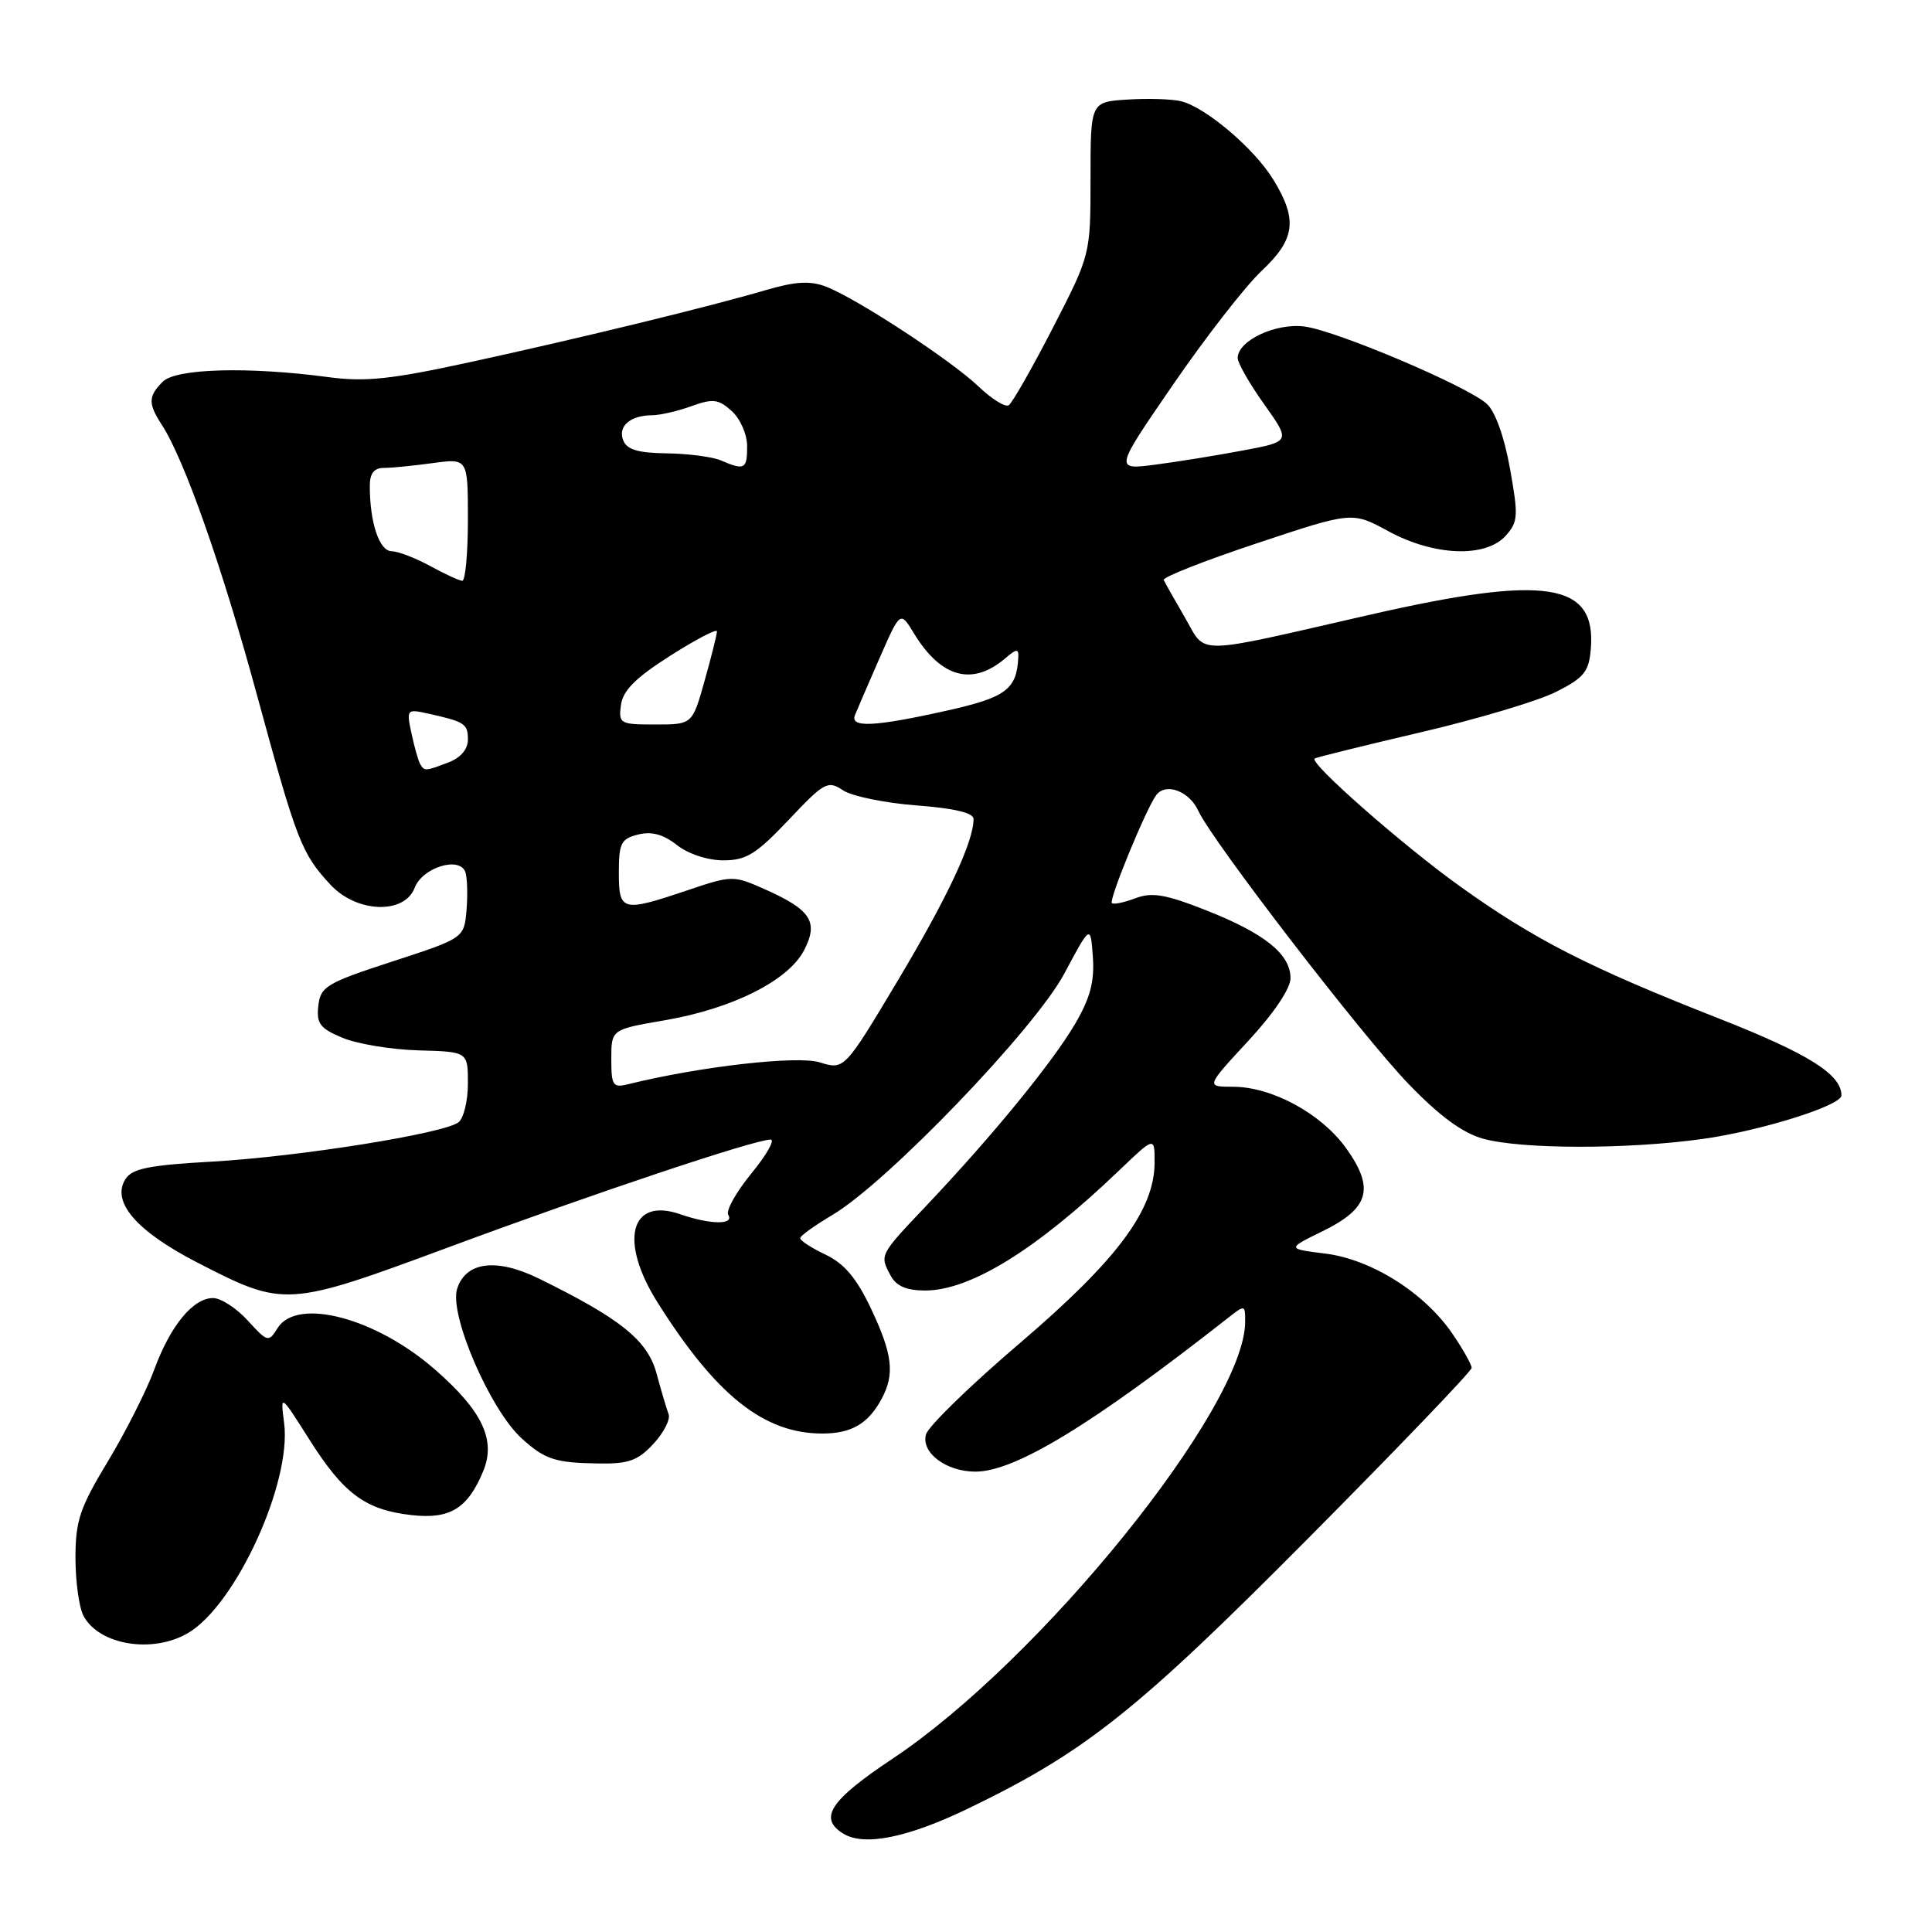 <?xml version="1.0" encoding="UTF-8" standalone="no"?>
<!DOCTYPE svg PUBLIC "-//W3C//DTD SVG 1.1//EN" "http://www.w3.org/Graphics/SVG/1.1/DTD/svg11.dtd" >
<svg xmlns="http://www.w3.org/2000/svg" xmlns:xlink="http://www.w3.org/1999/xlink" version="1.1" viewBox="0 0 256 256">
 <g >
 <path fill="currentColor"
d=" M 128.18 239.69 C 143.73 232.20 150.54 226.80 173.25 203.93 C 185.21 191.89 195.00 181.68 195.00 181.25 C 195.00 180.82 193.87 178.80 192.49 176.78 C 188.80 171.33 181.75 166.88 175.64 166.11 C 170.50 165.47 170.50 165.47 175.25 163.14 C 181.45 160.11 182.19 157.47 178.35 152.12 C 175.06 147.54 168.52 144.00 163.37 144.00 C 159.78 144.00 159.78 144.00 165.39 137.94 C 168.77 134.29 171.00 130.99 171.00 129.62 C 171.00 126.43 167.58 123.68 159.82 120.62 C 154.41 118.49 152.63 118.19 150.43 119.03 C 148.94 119.59 147.55 119.88 147.33 119.66 C 146.90 119.23 151.86 107.16 153.21 105.35 C 154.48 103.66 157.60 104.83 158.79 107.45 C 160.60 111.41 180.48 137.24 186.65 143.64 C 190.76 147.90 193.79 150.13 196.54 150.89 C 201.60 152.29 215.63 152.31 225.59 150.92 C 233.30 149.85 244.00 146.50 244.00 145.15 C 244.00 142.36 239.65 139.63 227.75 134.95 C 210.46 128.16 203.26 124.48 193.34 117.36 C 185.77 111.92 173.49 101.12 174.19 100.51 C 174.36 100.37 180.66 98.81 188.18 97.05 C 195.70 95.30 203.80 92.88 206.18 91.68 C 209.89 89.81 210.54 89.01 210.79 86.00 C 211.54 77.15 204.88 76.12 181.50 81.46 C 157.78 86.88 159.92 86.85 157.00 81.81 C 155.62 79.44 154.36 77.21 154.20 76.85 C 154.03 76.49 159.59 74.30 166.54 71.99 C 179.17 67.78 179.17 67.78 183.97 70.39 C 190.01 73.68 196.84 73.94 199.50 71.00 C 201.16 69.17 201.21 68.38 200.08 62.08 C 199.34 57.91 198.12 54.51 197.01 53.51 C 194.43 51.17 177.22 43.87 172.89 43.27 C 169.08 42.75 164.00 45.13 164.00 47.44 C 164.00 48.10 165.58 50.86 167.51 53.57 C 171.02 58.50 171.02 58.50 164.76 59.68 C 161.32 60.33 156.06 61.18 153.08 61.57 C 147.66 62.27 147.66 62.27 155.49 50.89 C 159.80 44.62 165.05 37.88 167.16 35.90 C 171.63 31.71 171.97 29.11 168.74 23.83 C 166.24 19.72 159.80 14.24 156.52 13.42 C 155.34 13.12 152.15 13.02 149.43 13.19 C 144.50 13.50 144.50 13.50 144.50 23.62 C 144.50 33.74 144.50 33.74 139.50 43.46 C 136.75 48.80 134.12 53.41 133.66 53.70 C 133.20 53.99 131.40 52.87 129.66 51.21 C 125.98 47.70 113.42 39.49 109.42 37.97 C 107.35 37.18 105.38 37.30 101.58 38.41 C 93.98 40.64 77.13 44.75 62.50 47.94 C 51.81 50.27 48.43 50.63 43.50 49.97 C 32.91 48.56 23.33 48.82 21.57 50.57 C 19.63 52.51 19.61 53.47 21.44 56.29 C 24.43 60.88 29.43 75.09 34.09 92.24 C 39.33 111.49 39.97 113.13 43.81 117.25 C 47.29 120.98 53.60 121.19 54.95 117.63 C 55.96 114.97 60.84 113.43 61.65 115.52 C 61.91 116.22 61.99 118.48 61.82 120.55 C 61.50 124.30 61.50 124.30 52.00 127.40 C 43.25 130.25 42.47 130.72 42.18 133.27 C 41.91 135.63 42.40 136.27 45.40 137.52 C 47.34 138.33 51.87 139.08 55.47 139.18 C 62.00 139.36 62.00 139.36 62.00 143.56 C 62.00 145.87 61.44 148.18 60.75 148.71 C 58.79 150.21 39.57 153.27 28.10 153.92 C 19.73 154.39 17.50 154.84 16.62 156.24 C 14.72 159.25 18.07 163.13 26.14 167.29 C 37.70 173.24 37.96 173.23 59.60 165.21 C 78.74 158.11 100.02 151.00 102.10 151.00 C 102.73 151.00 101.58 153.02 99.56 155.49 C 97.53 157.97 96.15 160.44 96.50 160.99 C 97.32 162.32 94.08 162.27 90.13 160.89 C 83.51 158.59 82.00 164.43 87.11 172.55 C 94.89 184.92 101.25 189.97 109.00 189.95 C 112.86 189.94 115.07 188.63 116.84 185.32 C 118.58 182.04 118.27 179.44 115.40 173.37 C 113.50 169.36 111.87 167.43 109.40 166.25 C 107.53 165.36 106.01 164.38 106.03 164.06 C 106.04 163.75 107.95 162.38 110.28 161.00 C 117.55 156.70 137.13 136.32 141.03 129.00 C 144.50 122.50 144.50 122.50 144.81 126.81 C 145.04 130.06 144.46 132.24 142.45 135.68 C 139.44 140.80 131.54 150.47 122.84 159.66 C 116.47 166.38 116.53 166.26 118.04 169.07 C 118.76 170.41 120.13 171.00 122.58 171.00 C 128.58 171.00 137.32 165.59 148.25 155.13 C 153.00 150.58 153.00 150.58 152.99 154.04 C 152.97 160.34 148.04 166.95 135.15 177.96 C 128.57 183.57 122.96 189.03 122.69 190.09 C 122.05 192.51 125.39 195.00 129.25 195.00 C 134.48 195.00 144.65 188.81 162.67 174.67 C 164.97 172.86 165.00 172.86 164.99 175.17 C 164.94 186.48 137.94 219.93 118.28 233.03 C 109.96 238.57 108.42 240.93 111.75 242.97 C 114.50 244.66 120.22 243.52 128.18 239.69 Z  M 24.94 216.37 C 31.25 212.65 38.66 196.44 37.65 188.58 C 37.14 184.66 37.14 184.66 41.00 190.76 C 45.55 197.95 48.42 200.07 54.54 200.76 C 59.63 201.33 61.98 199.89 64.03 194.93 C 65.74 190.80 63.92 186.96 57.65 181.48 C 49.80 174.61 39.36 171.86 36.78 175.98 C 35.59 177.89 35.46 177.86 32.83 174.98 C 31.34 173.34 29.27 172.00 28.23 172.00 C 25.58 172.00 22.58 175.65 20.43 181.50 C 19.42 184.25 16.66 189.71 14.30 193.63 C 10.57 199.80 10.00 201.51 10.00 206.44 C 10.00 209.57 10.48 213.03 11.07 214.12 C 13.14 217.99 20.25 219.15 24.94 216.37 Z  M 86.58 191.32 C 87.95 189.84 88.86 188.07 88.59 187.38 C 88.33 186.69 87.61 184.27 87.00 182.01 C 85.82 177.61 82.27 174.75 71.41 169.42 C 65.79 166.66 61.71 167.17 60.57 170.78 C 59.49 174.19 64.95 186.82 69.15 190.62 C 72.22 193.39 73.55 193.83 79.30 193.92 C 83.28 193.99 84.52 193.54 86.58 191.32 Z  M 81.00 140.31 C 81.00 136.41 81.00 136.41 88.04 135.20 C 97.04 133.66 104.47 129.93 106.54 125.92 C 108.50 122.14 107.46 120.55 101.30 117.81 C 97.17 115.98 96.99 115.98 91.08 117.97 C 82.42 120.89 82.00 120.78 82.00 115.61 C 82.00 111.73 82.30 111.14 84.55 110.58 C 86.33 110.13 87.89 110.55 89.69 111.97 C 91.19 113.15 93.77 114.00 95.85 114.00 C 98.88 114.00 100.20 113.18 104.49 108.65 C 109.23 103.63 109.69 103.38 111.70 104.72 C 112.88 105.50 117.26 106.40 121.42 106.72 C 126.44 107.10 129.00 107.70 129.00 108.52 C 129.00 111.55 125.55 118.91 118.98 129.90 C 111.88 141.78 111.88 141.78 108.59 140.76 C 105.60 139.85 92.78 141.31 83.25 143.66 C 81.21 144.17 81.00 143.86 81.00 140.31 Z  M 55.68 101.25 C 55.43 100.84 54.92 99.02 54.53 97.21 C 53.84 94.00 53.90 93.93 56.66 94.54 C 61.59 95.63 62.00 95.89 62.00 97.99 C 62.00 99.28 61.04 100.41 59.43 101.02 C 56.35 102.20 56.24 102.20 55.68 101.25 Z  M 82.28 93.41 C 82.54 91.49 84.24 89.79 88.81 86.89 C 92.22 84.72 95.00 83.27 95.00 83.66 C 95.00 84.05 94.27 86.99 93.37 90.18 C 91.74 96.00 91.74 96.00 86.83 96.00 C 82.14 96.00 81.95 95.89 82.28 93.41 Z  M 113.29 94.75 C 113.57 94.06 115.03 90.67 116.54 87.22 C 119.29 80.94 119.29 80.94 121.10 83.92 C 124.69 89.83 128.87 90.96 133.25 87.19 C 134.70 85.95 134.99 85.93 134.93 87.10 C 134.72 91.36 133.29 92.42 125.42 94.17 C 115.84 96.31 112.60 96.46 113.29 94.75 Z  M 57.00 75.00 C 55.08 73.95 52.77 73.06 51.88 73.04 C 50.25 73.00 49.00 69.24 49.00 64.38 C 49.00 62.73 49.57 62.00 50.86 62.00 C 51.88 62.00 54.81 61.71 57.36 61.36 C 62.00 60.73 62.00 60.73 62.00 68.86 C 62.00 73.34 61.66 76.98 61.25 76.96 C 60.84 76.94 58.92 76.05 57.00 75.00 Z  M 95.50 61.00 C 94.40 60.53 91.19 60.11 88.36 60.07 C 84.52 60.02 83.05 59.58 82.57 58.33 C 81.86 56.46 83.51 55.04 86.43 55.02 C 87.49 55.01 89.84 54.47 91.64 53.81 C 94.48 52.79 95.21 52.88 96.96 54.47 C 98.10 55.50 99.00 57.56 99.00 59.15 C 99.00 62.18 98.66 62.36 95.50 61.00 Z "/>
</g>
</svg>
